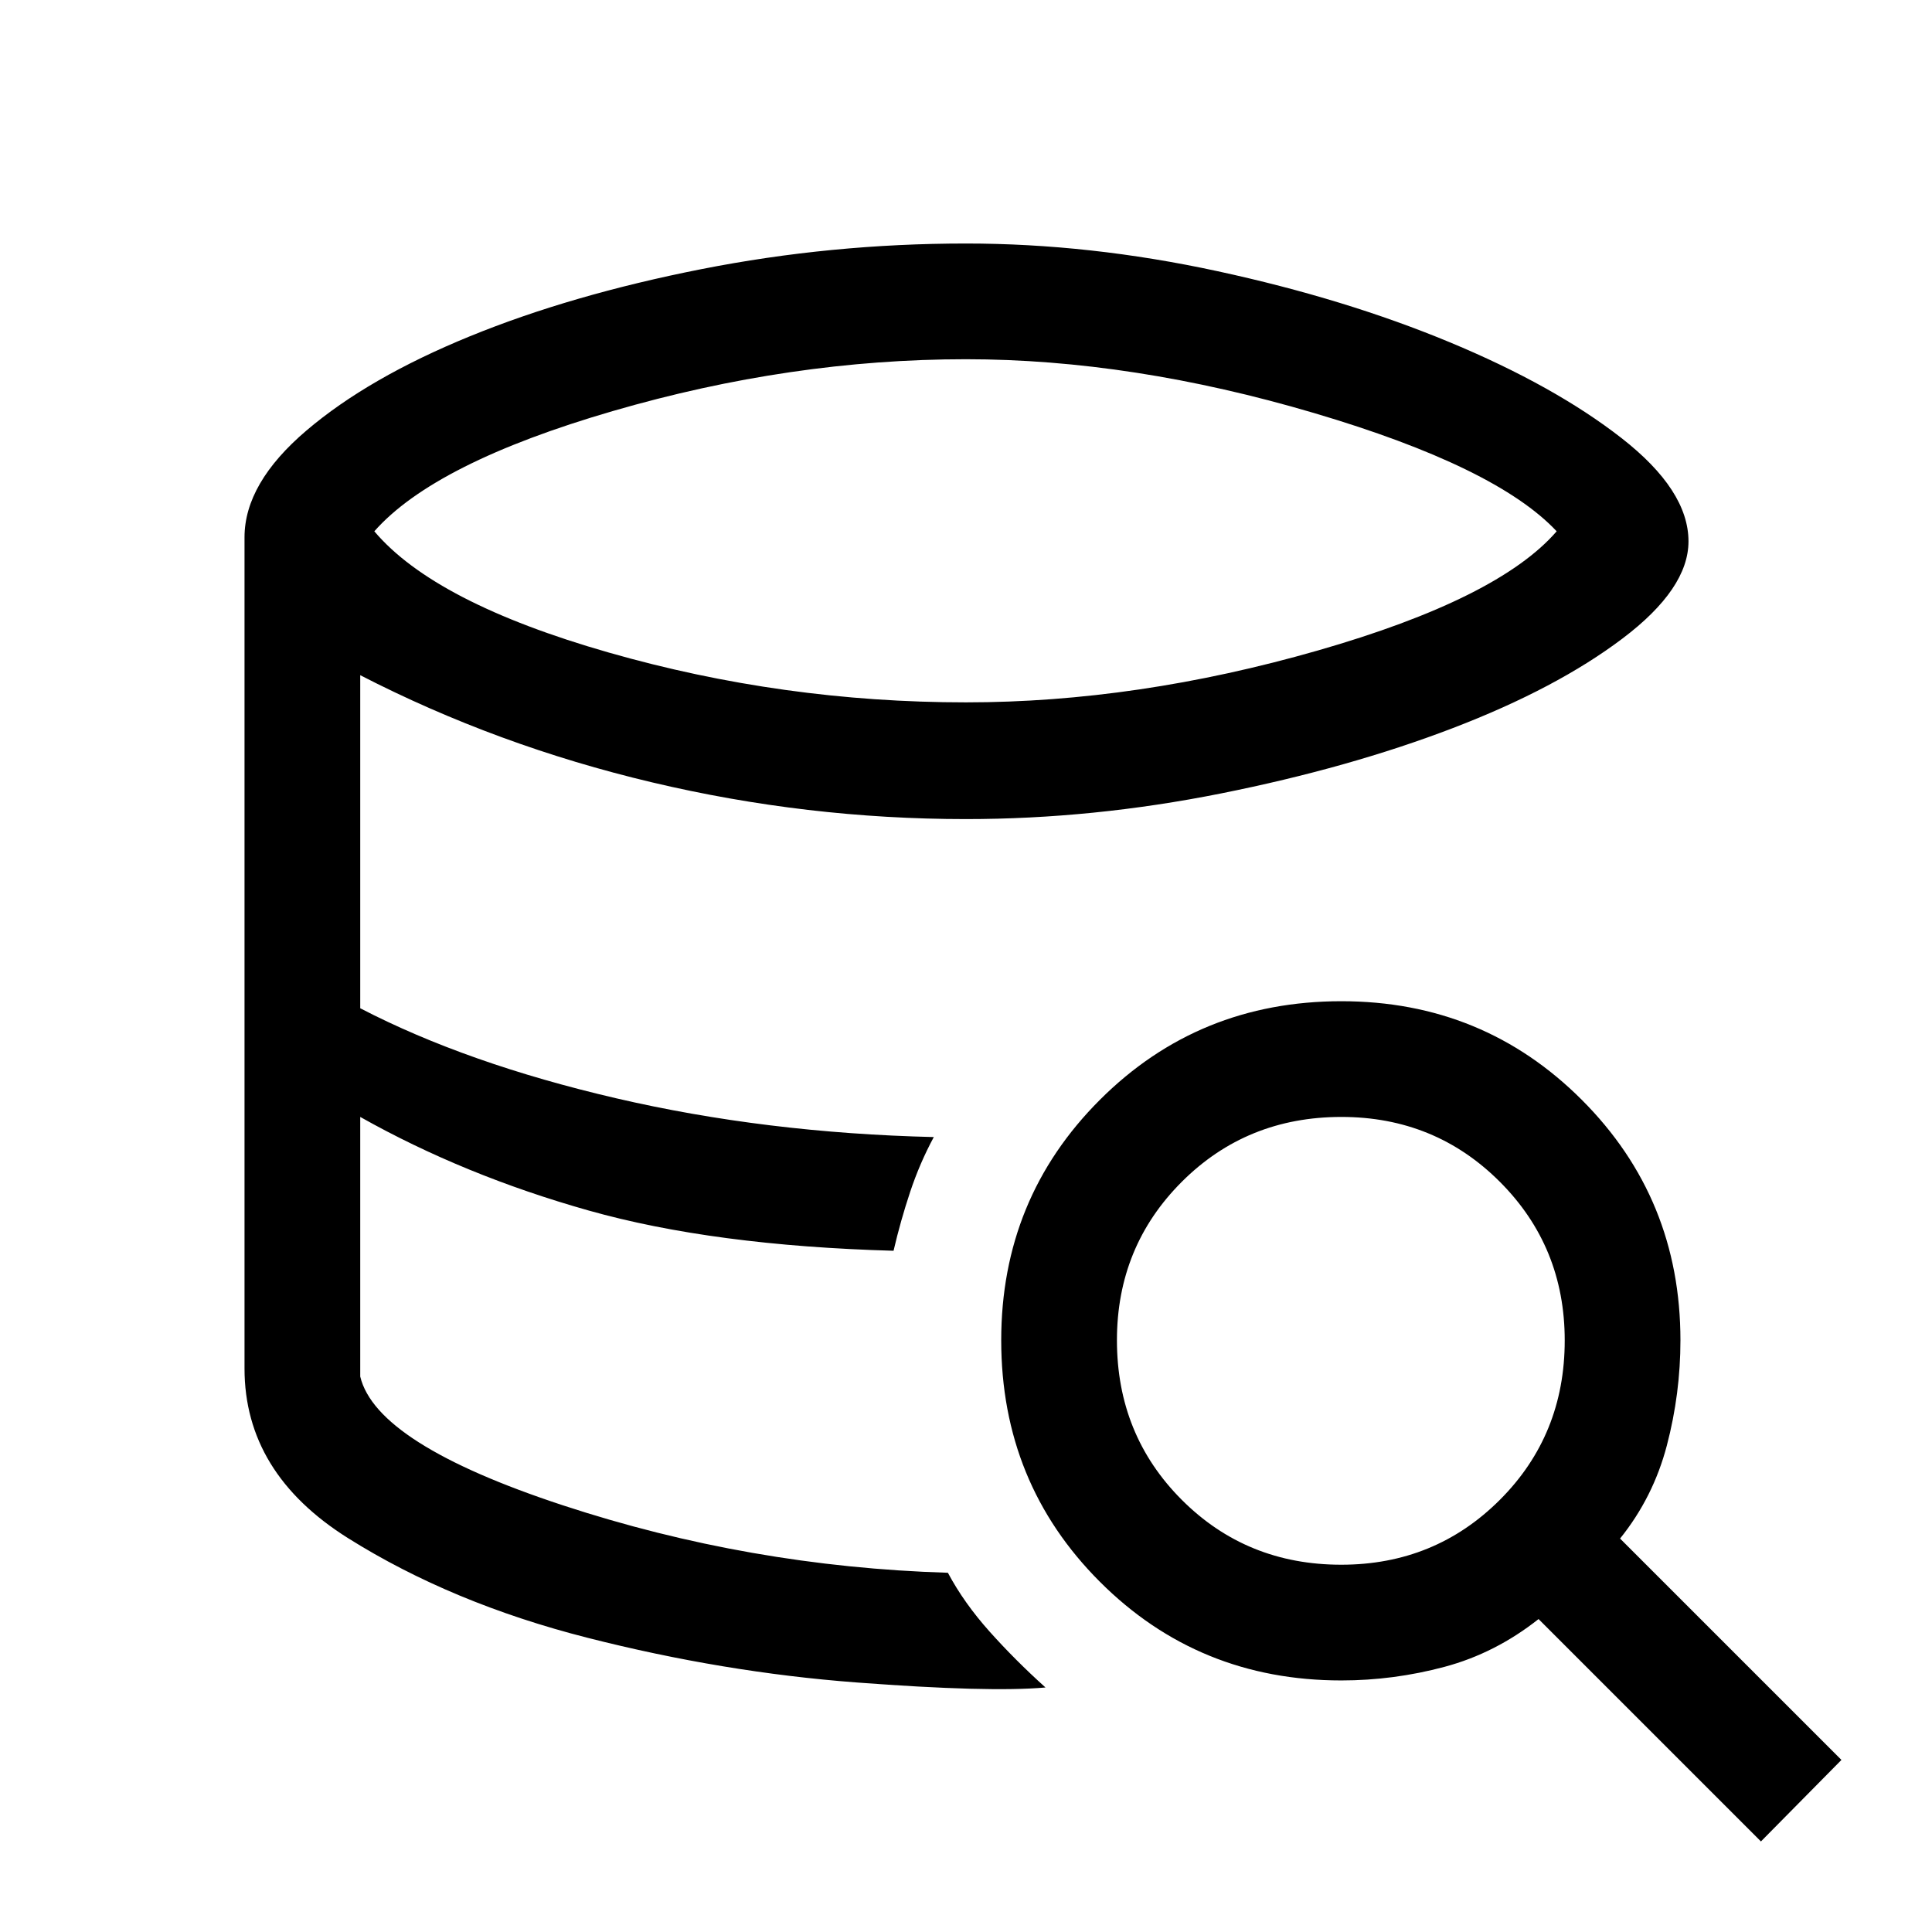 <svg xmlns="http://www.w3.org/2000/svg" height="48" viewBox="0 -960 960 960" width="48"><path d="M519.5-121.5q-28 2.5-94-2.5t-133.52-22.18q-67.51-17.18-119-49.5Q121.5-228 121.5-280q0 52 51.48 84.32 51.49 32.32 119 49.5Q359.5-129 425.5-124q66 5 94 2.5Zm-75.5-217q-44.5-1.5-81.75-6.5t-69.75-13.5Q260-367 232-378.75T179-405q25 14.5 53 26.25t60.5 20.25Q325-350 362.25-345t81.75 6.5ZM480-611q85 0 174.75-25.75T773.5-696q-30-32-120.5-58.75T480-781.5q-87 0-175.5 25.75T186-696q30 35.5 116.5 60.25T480-611Zm-9 432.5q8 15 20.75 29.25t27.75 27.75q-28 2.5-94-2.5t-133.52-22.18q-67.51-17.18-119-49.5Q121.5-228 121.5-280v-413q0-26.89 30.8-53.1t81.2-46.81q50.4-20.59 114.94-33.34Q412.98-839 479.95-839q61.48 0 125.01 13.75 63.54 13.75 115.47 35.34 51.94 21.6 85.25 47.56Q839-716.39 839-691q0 23.5-32.75 48.25T722-598.25q-51.5 19.75-115.25 32.5T480-553q-79 0-156-18.25T179-624.5V-459q53 27.5 127.25 44.75T464-395q-7 13-11.75 27.25T444-338.5q-89.5-2.5-151.5-20T179-405v129q8 33.5 100.75 64T471-178.5ZM875-45 764.5-155.5q-21.5 17-46.75 23.75T666.5-125q-70.96 0-119.98-49.03-49.02-49.03-49.02-120 0-70.47 49.03-119.47t120-49q70.47 0 119.47 49.02T835-294q0 26.5-6.75 52.25T805-195.5l110 110L875-45ZM666.46-182.5q46.54 0 78.79-32.21 32.25-32.22 32.25-79.25 0-46.54-32.21-78.79Q713.07-405 666.54-405q-47.04 0-79.29 32.21Q555-340.57 555-294.04q0 47.04 32.21 79.29 32.22 32.25 79.25 32.25Z"/></svg>